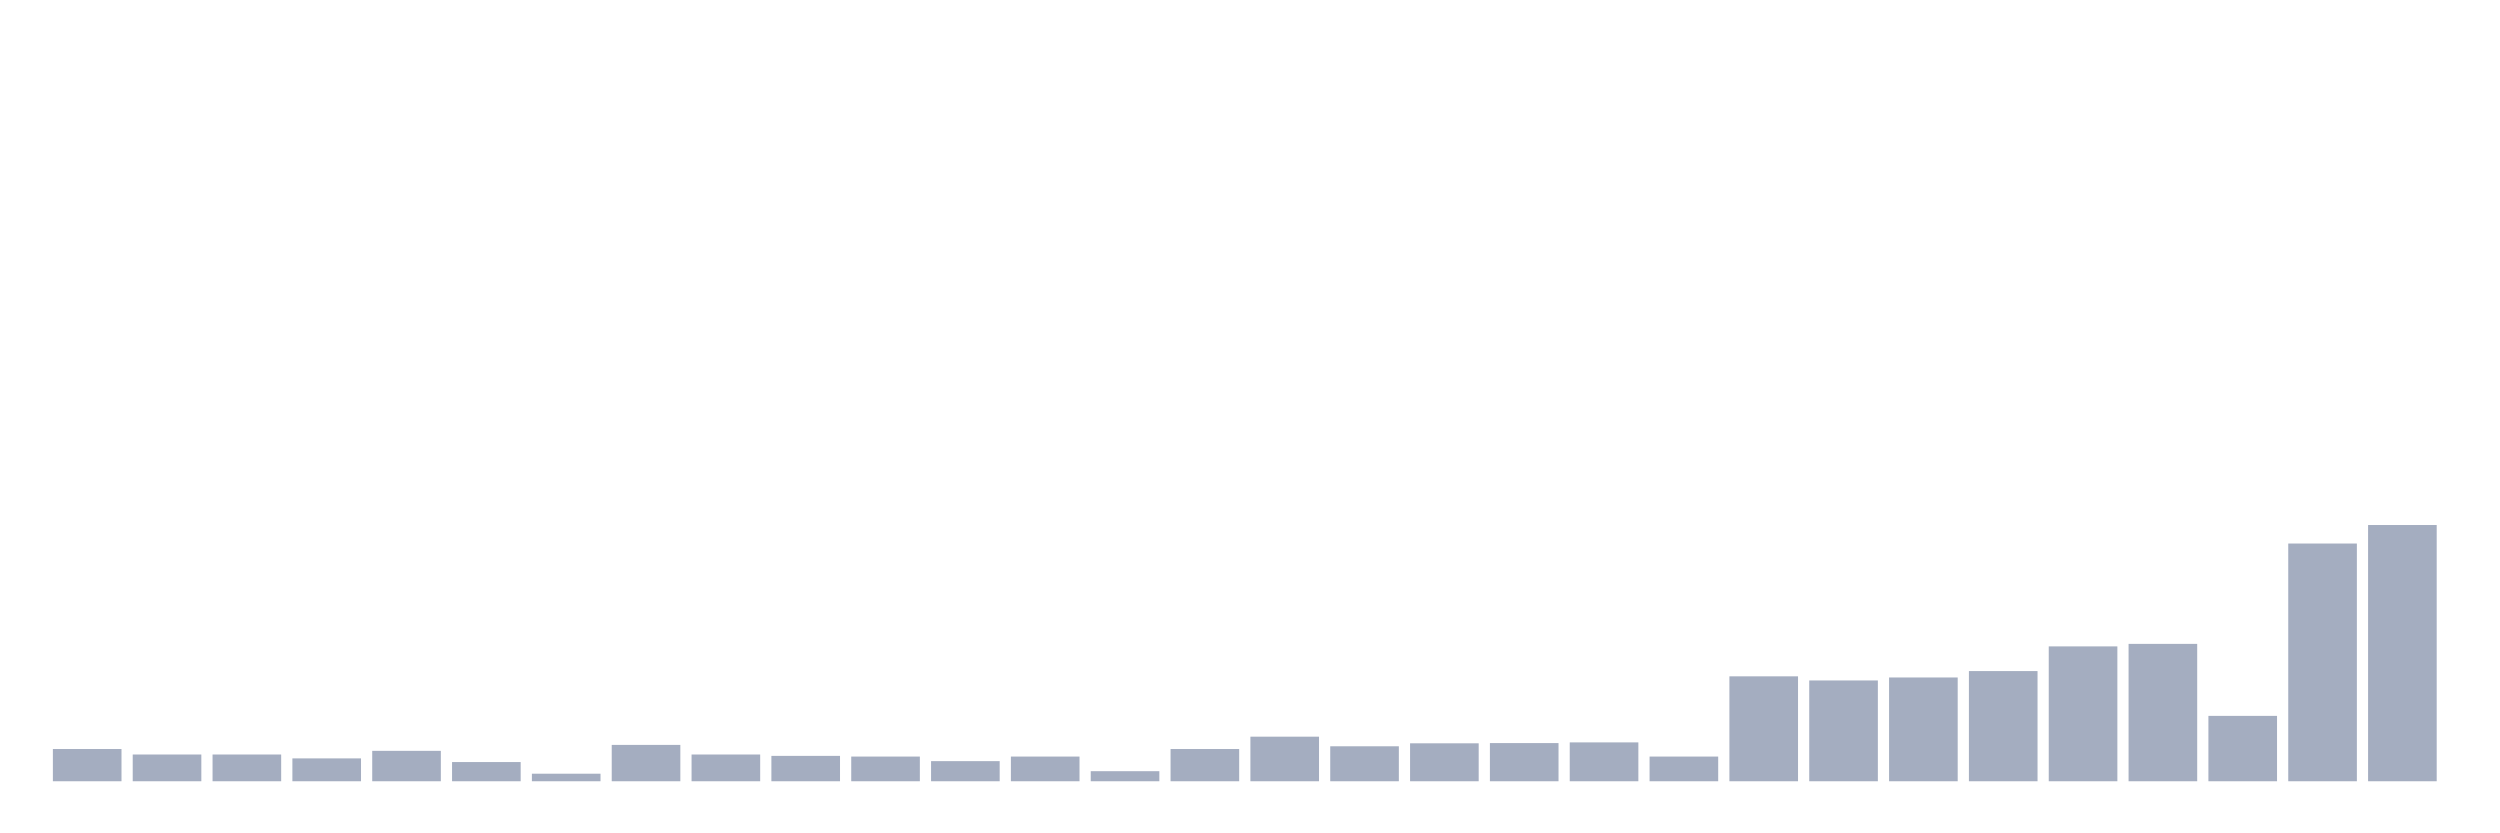 <svg xmlns="http://www.w3.org/2000/svg" viewBox="0 0 480 160"><g transform="translate(10,10)"><rect class="bar" x="0.153" width="13.175" y="133.812" height="6.188" fill="rgb(164,173,192)"></rect><rect class="bar" x="15.482" width="13.175" y="134.865" height="5.135" fill="rgb(164,173,192)"></rect><rect class="bar" x="30.81" width="13.175" y="134.865" height="5.135" fill="rgb(164,173,192)"></rect><rect class="bar" x="46.138" width="13.175" y="135.611" height="4.389" fill="rgb(164,173,192)"></rect><rect class="bar" x="61.466" width="13.175" y="134.163" height="5.837" fill="rgb(164,173,192)"></rect><rect class="bar" x="76.794" width="13.175" y="136.313" height="3.687" fill="rgb(164,173,192)"></rect><rect class="bar" x="92.123" width="13.175" y="138.552" height="1.448" fill="rgb(164,173,192)"></rect><rect class="bar" x="107.451" width="13.175" y="133.022" height="6.978" fill="rgb(164,173,192)"></rect><rect class="bar" x="122.779" width="13.175" y="134.865" height="5.135" fill="rgb(164,173,192)"></rect><rect class="bar" x="138.107" width="13.175" y="135.129" height="4.871" fill="rgb(164,173,192)"></rect><rect class="bar" x="153.436" width="13.175" y="135.26" height="4.74" fill="rgb(164,173,192)"></rect><rect class="bar" x="168.764" width="13.175" y="136.138" height="3.862" fill="rgb(164,173,192)"></rect><rect class="bar" x="184.092" width="13.175" y="135.26" height="4.74" fill="rgb(164,173,192)"></rect><rect class="bar" x="199.42" width="13.175" y="138.069" height="1.931" fill="rgb(164,173,192)"></rect><rect class="bar" x="214.748" width="13.175" y="133.812" height="6.188" fill="rgb(164,173,192)"></rect><rect class="bar" x="230.077" width="13.175" y="131.442" height="8.558" fill="rgb(164,173,192)"></rect><rect class="bar" x="245.405" width="13.175" y="133.285" height="6.715" fill="rgb(164,173,192)"></rect><rect class="bar" x="260.733" width="13.175" y="132.715" height="7.285" fill="rgb(164,173,192)"></rect><rect class="bar" x="276.061" width="13.175" y="132.671" height="7.329" fill="rgb(164,173,192)"></rect><rect class="bar" x="291.39" width="13.175" y="132.539" height="7.461" fill="rgb(164,173,192)"></rect><rect class="bar" x="306.718" width="13.175" y="135.26" height="4.74" fill="rgb(164,173,192)"></rect><rect class="bar" x="322.046" width="13.175" y="119.856" height="20.144" fill="rgb(164,173,192)"></rect><rect class="bar" x="337.374" width="13.175" y="120.646" height="19.354" fill="rgb(164,173,192)"></rect><rect class="bar" x="352.702" width="13.175" y="120.075" height="19.925" fill="rgb(164,173,192)"></rect><rect class="bar" x="368.031" width="13.175" y="118.846" height="21.154" fill="rgb(164,173,192)"></rect><rect class="bar" x="383.359" width="13.175" y="114.107" height="25.893" fill="rgb(164,173,192)"></rect><rect class="bar" x="398.687" width="13.175" y="113.624" height="26.376" fill="rgb(164,173,192)"></rect><rect class="bar" x="414.015" width="13.175" y="127.448" height="12.552" fill="rgb(164,173,192)"></rect><rect class="bar" x="429.344" width="13.175" y="94.357" height="45.643" fill="rgb(164,173,192)"></rect><rect class="bar" x="444.672" width="13.175" y="90.803" height="49.197" fill="rgb(164,173,192)"></rect></g></svg>